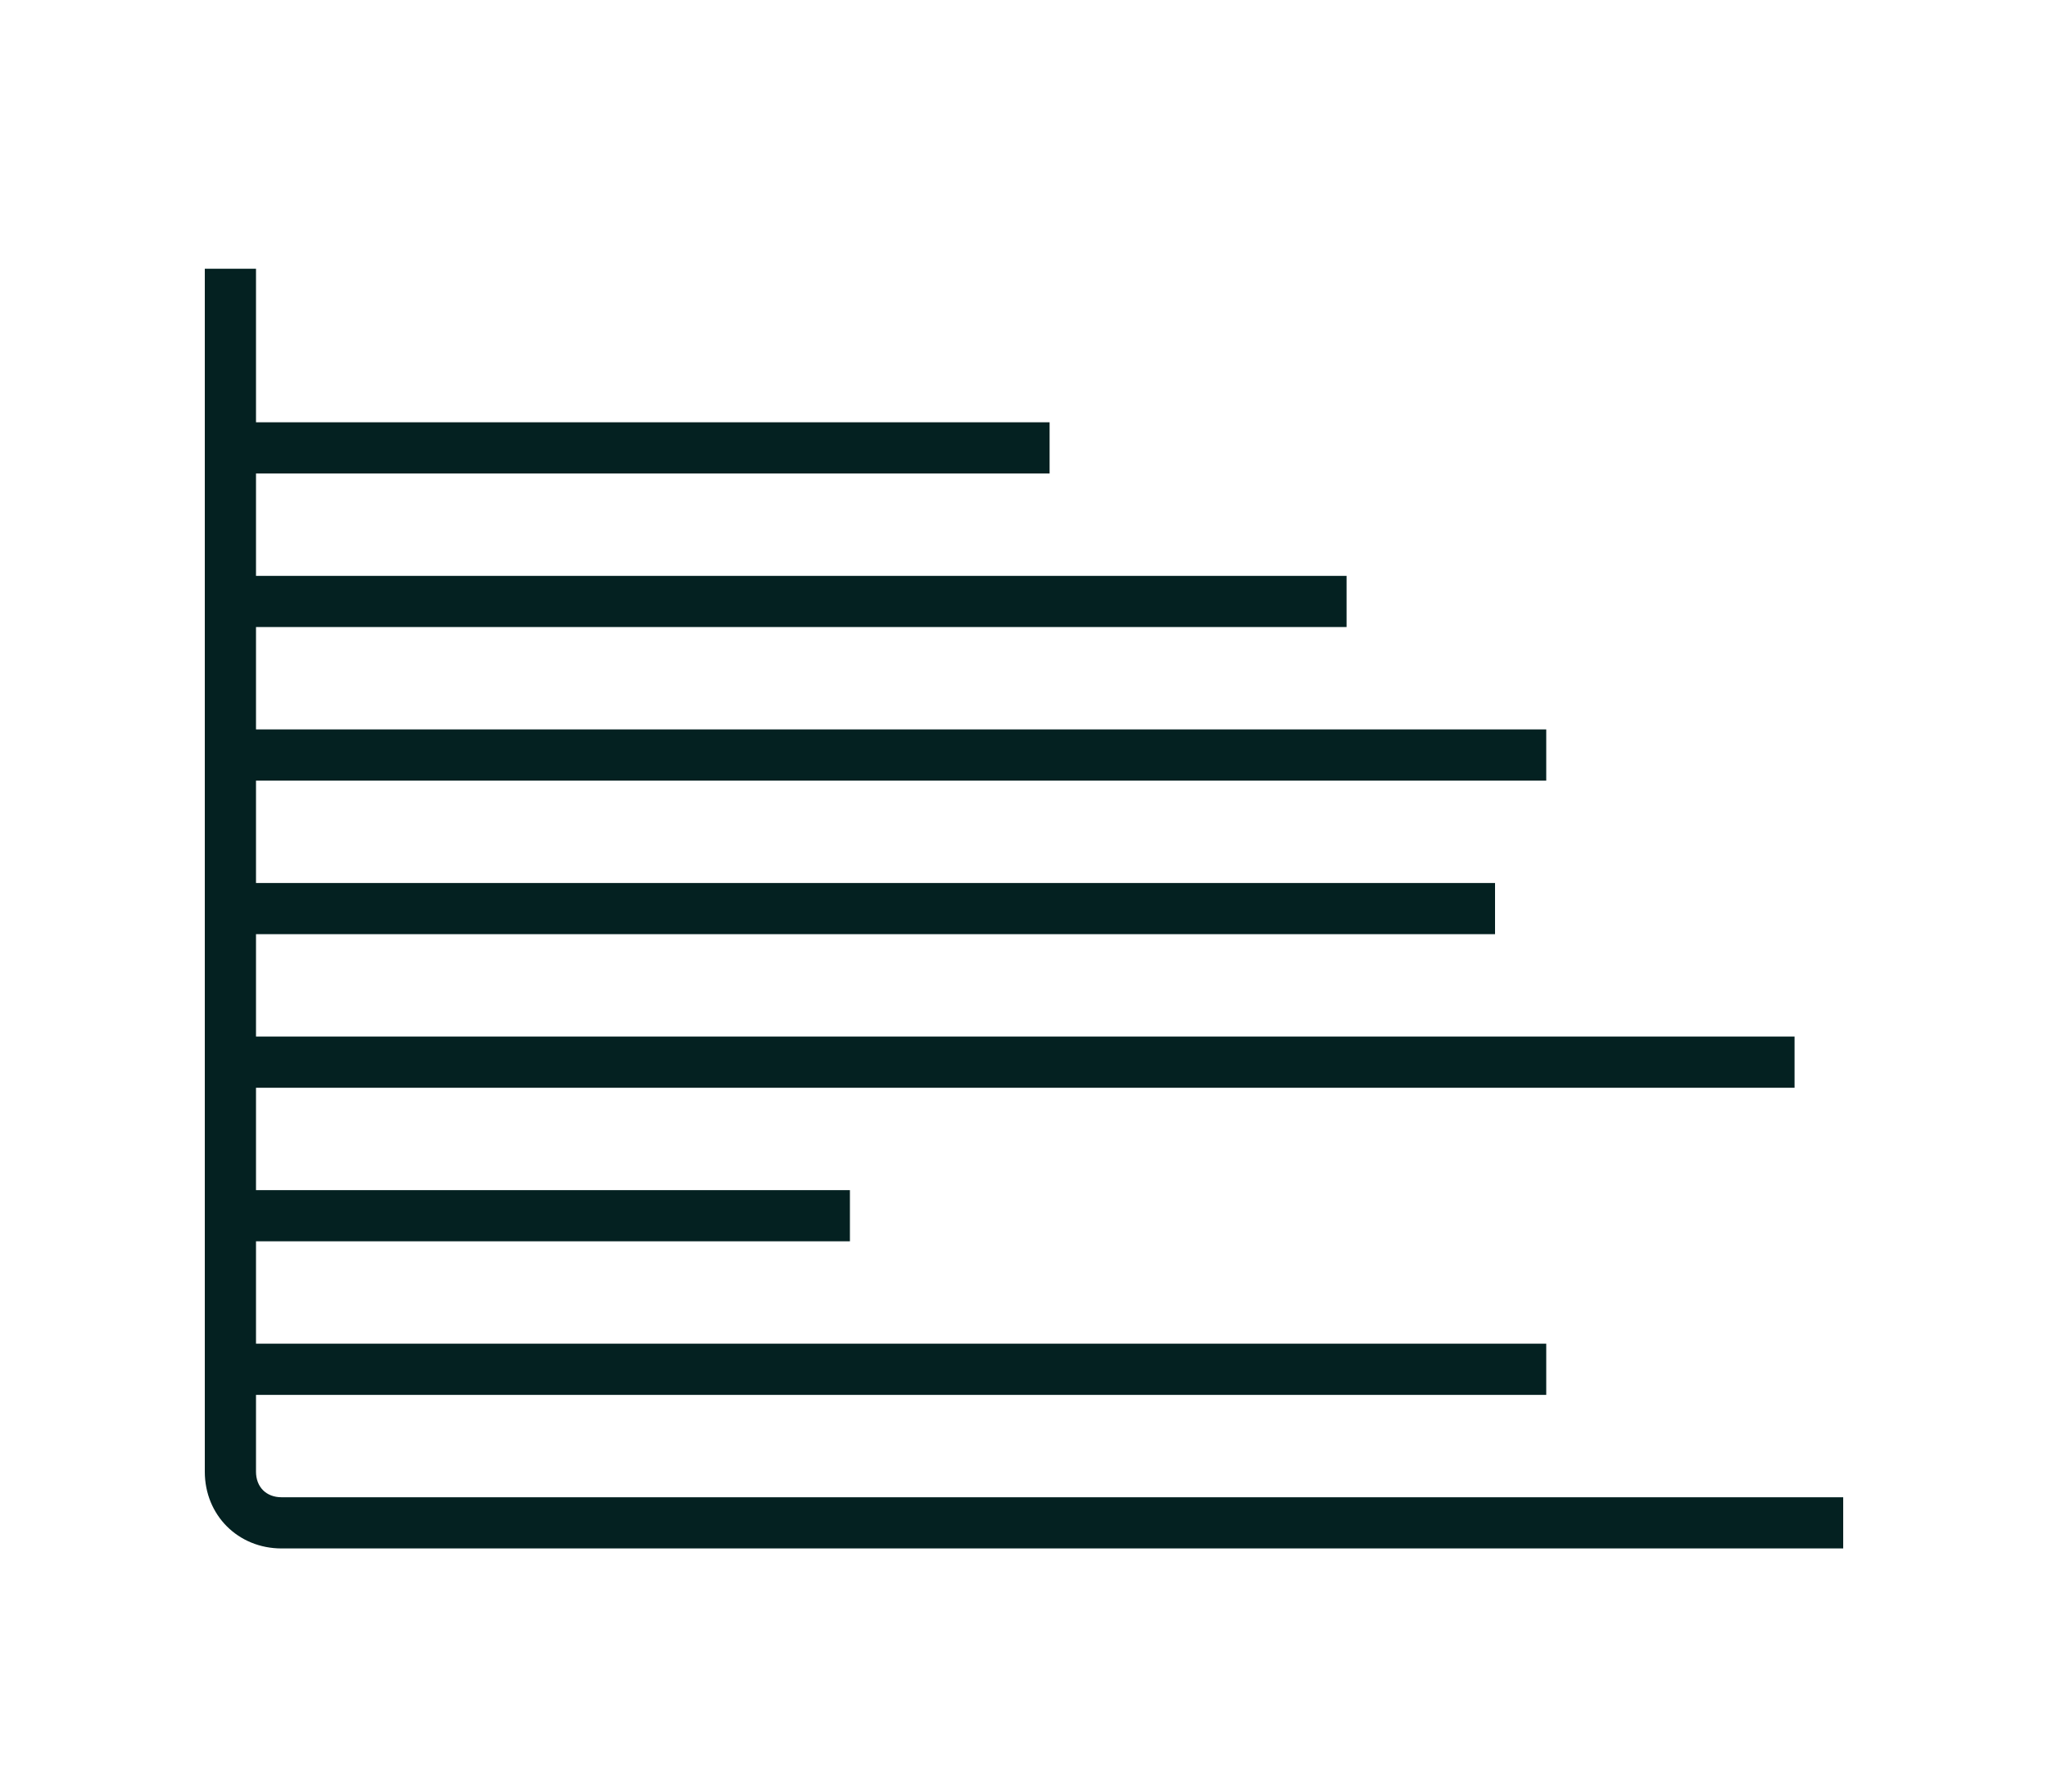 <?xml version="1.0" encoding="utf-8"?>
<!-- Generator: Adobe Illustrator 27.0.0, SVG Export Plug-In . SVG Version: 6.00 Build 0)  -->
<svg version="1.1" xmlns="http://www.w3.org/2000/svg" xmlns:xlink="http://www.w3.org/1999/xlink" x="0px" y="0px"
	 viewBox="0 0 80 70" style="enable-background:new 0 0 80 70;" xml:space="preserve">
<style type="text/css">
	.st0{fill:#042121;}
</style>
<g id="Layer_1">
</g>
<g id="Layer_2">
</g>
<g id="Layer_3">
</g>
<g id="Layer_4">
</g>
<g id="Layer_5">
</g>
<g id="Layer_6">
	<path class="st0" d="M11,58.5c-0.6,0-1-0.4-1-1v-3h50.4v-2H10v-4h23.2v-2H10v-4h60.1v-2H10v-4h48.4v-2H10v-4h50.4v-2H10v-4h42.6v-2
		H10v-4h31v-2H10v-6H8v6v2v4v2v4v2v4v2v4v2v4v2v4v2v3c0,1.7,1.3,3,3,3h61v-2H11z"/>
</g>
<g id="Layer_7">
</g>
<g id="Layer_8">
</g>
<g id="Layer_9">
</g>
<g id="Layer_10">
</g>
<g id="Layer_12">
</g>
<g id="Layer_13">
</g>
<g id="Layer_11">
</g>
</svg>
